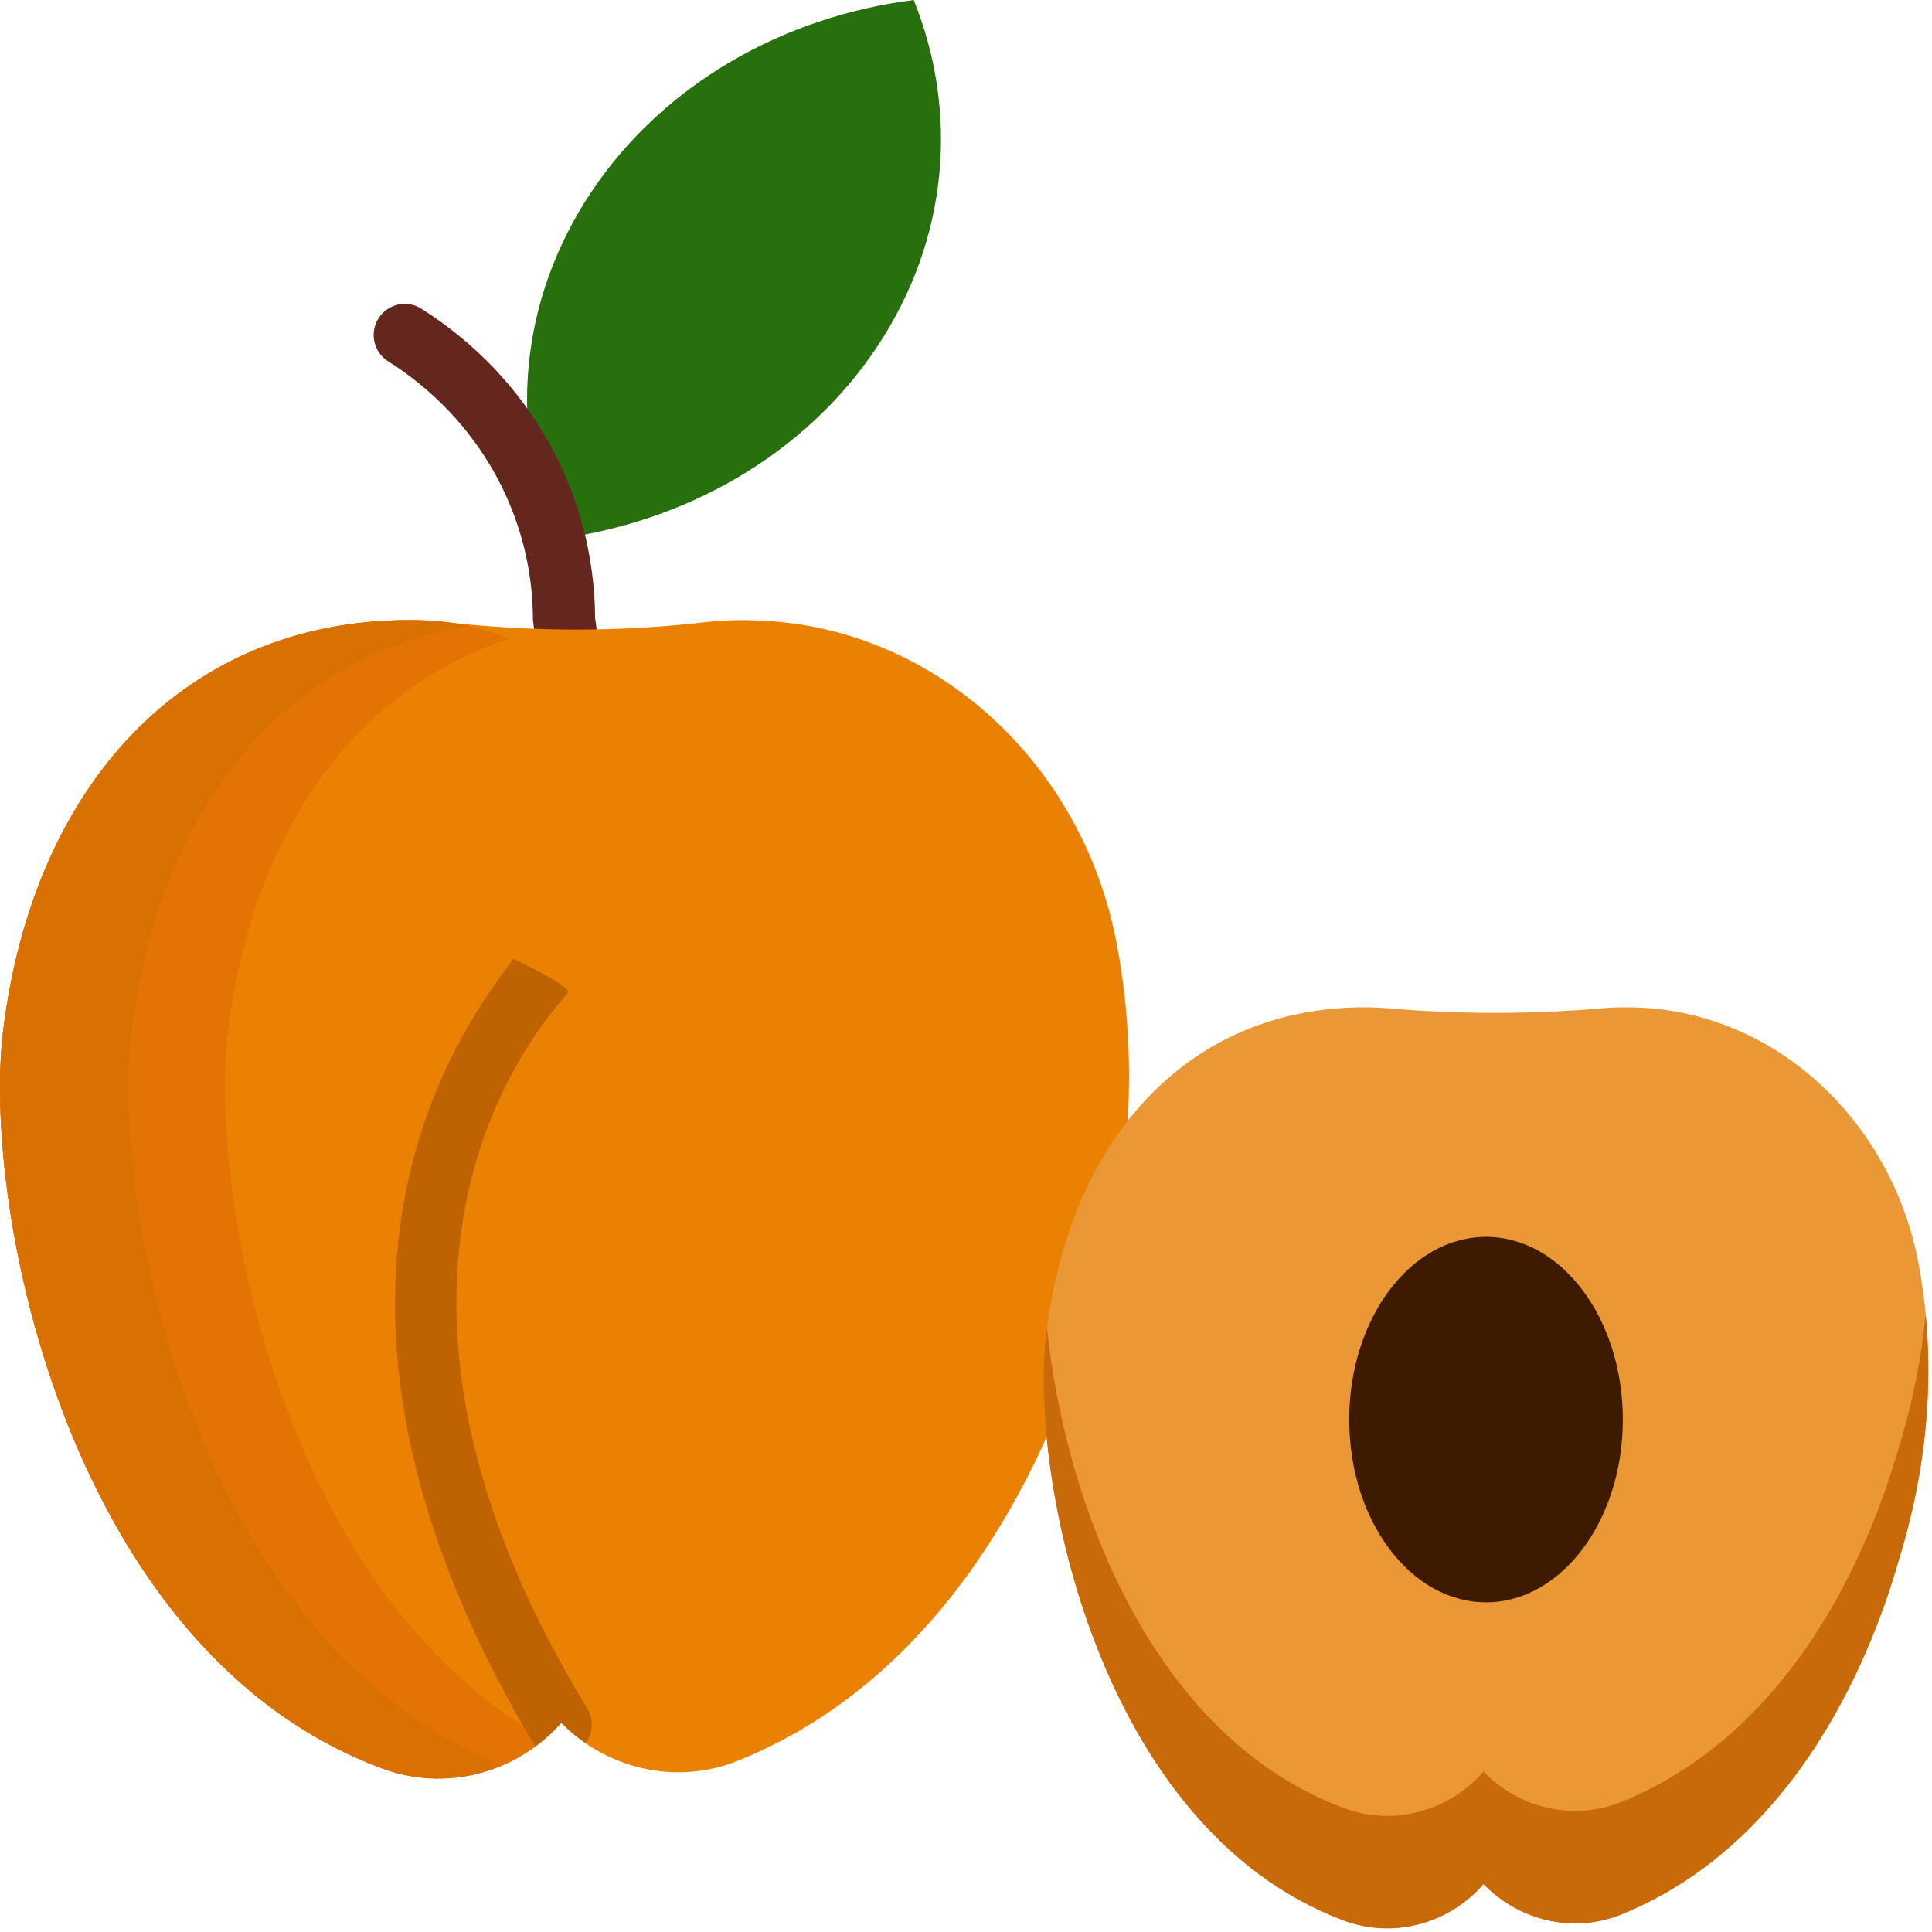 <svg width="165" height="165" viewBox="0 0 165 165" fill="none" xmlns="http://www.w3.org/2000/svg">
<path d="M50.485 16.422C44.285 25.727 43.521 36.603 47.34 46.066C58.399 44.662 68.689 38.949 74.89 29.642C81.091 20.336 81.854 9.464 78.035 0C66.975 1.404 56.684 7.117 50.485 16.422Z" fill="#286F0D"/>
<path d="M48.697 59.418C47.393 59.418 46.255 58.456 46.069 57.127L45.515 52.968C45.515 44.021 40.893 35.753 33.148 30.856C31.908 30.072 31.54 28.431 32.324 27.191C33.107 25.952 34.749 25.581 35.988 26.366C45.225 32.21 50.762 42.072 50.825 52.781L51.328 56.396C51.53 57.849 50.516 59.191 49.063 59.392C48.941 59.41 48.818 59.418 48.697 59.418Z" fill="#63271D"/>
<path d="M47.94 147.137C51.863 151.135 57.82 152.471 63.016 150.379C83.963 141.943 91.367 118.632 93.238 112.21C97.235 99.417 96.887 88.521 95.354 80.497C92.457 65.334 80.067 53.692 65.028 52.999C64.495 52.975 63.96 52.961 63.422 52.961C62.289 52.961 61.276 53.017 60.343 53.125C52.943 53.98 45.444 53.98 38.044 53.125C37.11 53.017 36.098 52.961 34.965 52.961C15.807 52.961 2.867 66.971 0.276 88.003C-1.594 103.154 5.845 141.085 32.645 151.033C37.968 153.009 43.966 151.498 47.791 147.301L47.94 147.137Z" fill="#EB8102"/>
<path d="M19.486 88.003C21.561 71.159 30.279 58.828 43.507 54.582C40.974 53.536 38.587 52.961 34.963 52.961C15.805 52.961 2.865 66.971 0.273 88.003C-1.594 103.155 5.848 141.096 32.657 151.035C37.417 152.801 42.707 151.77 46.51 148.528C24.07 135.86 17.75 102.091 19.486 88.003Z" fill="#E37303"/>
<path d="M11.251 88.003C13.562 69.239 24.117 56.074 39.969 53.45C38.514 53.133 36.922 52.96 34.961 52.96C15.803 52.96 2.863 66.969 0.272 88.002C-1.596 103.154 5.846 141.095 32.655 151.035C36.056 152.296 39.73 152.128 42.939 150.748C16.706 140.411 9.401 103.023 11.251 88.003Z" fill="#D97102"/>
<path d="M50.158 145.913C26.68 107.355 47.278 86.364 48.506 84.787C48.877 84.314 44.626 82.247 43.835 81.877C40.483 86.558 21.98 109.036 45.422 148.689C45.519 148.852 45.64 148.988 45.762 149.123C46.486 148.587 47.169 147.984 47.791 147.301L47.939 147.138C48.583 147.794 49.287 148.371 50.028 148.881C50.63 148.029 50.736 146.863 50.158 145.913Z" fill="#BF6302"/>
<path d="M126.699 160.906C129.775 164.086 134.436 165.148 138.505 163.487C154.923 156.781 160.727 138.243 162.194 133.135C165.325 122.963 165.052 114.3 163.851 107.921C161.581 95.865 151.873 86.608 140.088 86.057C139.671 86.037 139.252 86.028 138.831 86.028C138.153 86.028 137.533 86.053 136.951 86.103C130.775 86.636 124.588 86.636 118.412 86.103C117.832 86.053 117.21 86.028 116.533 86.028C101.521 86.028 91.382 97.167 89.351 113.889C87.889 125.937 93.718 156.102 114.726 164.006C118.894 165.575 123.586 164.374 126.585 161.036L126.699 160.906Z" fill="#EA9735"/>
<path d="M126.912 136.845C133.365 136.845 138.596 129.858 138.596 121.24C138.596 112.622 133.365 105.636 126.912 105.636C120.459 105.636 115.229 112.622 115.229 121.24C115.229 129.858 120.459 136.845 126.912 136.845Z" fill="#3E1A01"/>
<path d="M162.193 123.529C160.727 128.635 154.924 147.175 138.505 153.88C134.435 155.542 129.775 154.479 126.699 151.3L126.582 151.43C123.584 154.768 118.892 155.968 114.723 154.4C97.938 148.084 90.849 127.565 89.421 113.423C89.4 113.581 89.368 113.731 89.349 113.891C87.887 125.938 93.716 156.104 114.724 164.007C118.892 165.576 123.584 164.375 126.583 161.038L126.7 160.908C129.776 164.087 134.436 165.15 138.506 163.488C154.924 156.782 160.728 138.244 162.194 133.136C164.669 125.097 165.014 118.006 164.457 112.234C164.129 115.733 163.429 119.511 162.193 123.529Z" fill="#C96A0A"/>
</svg>
